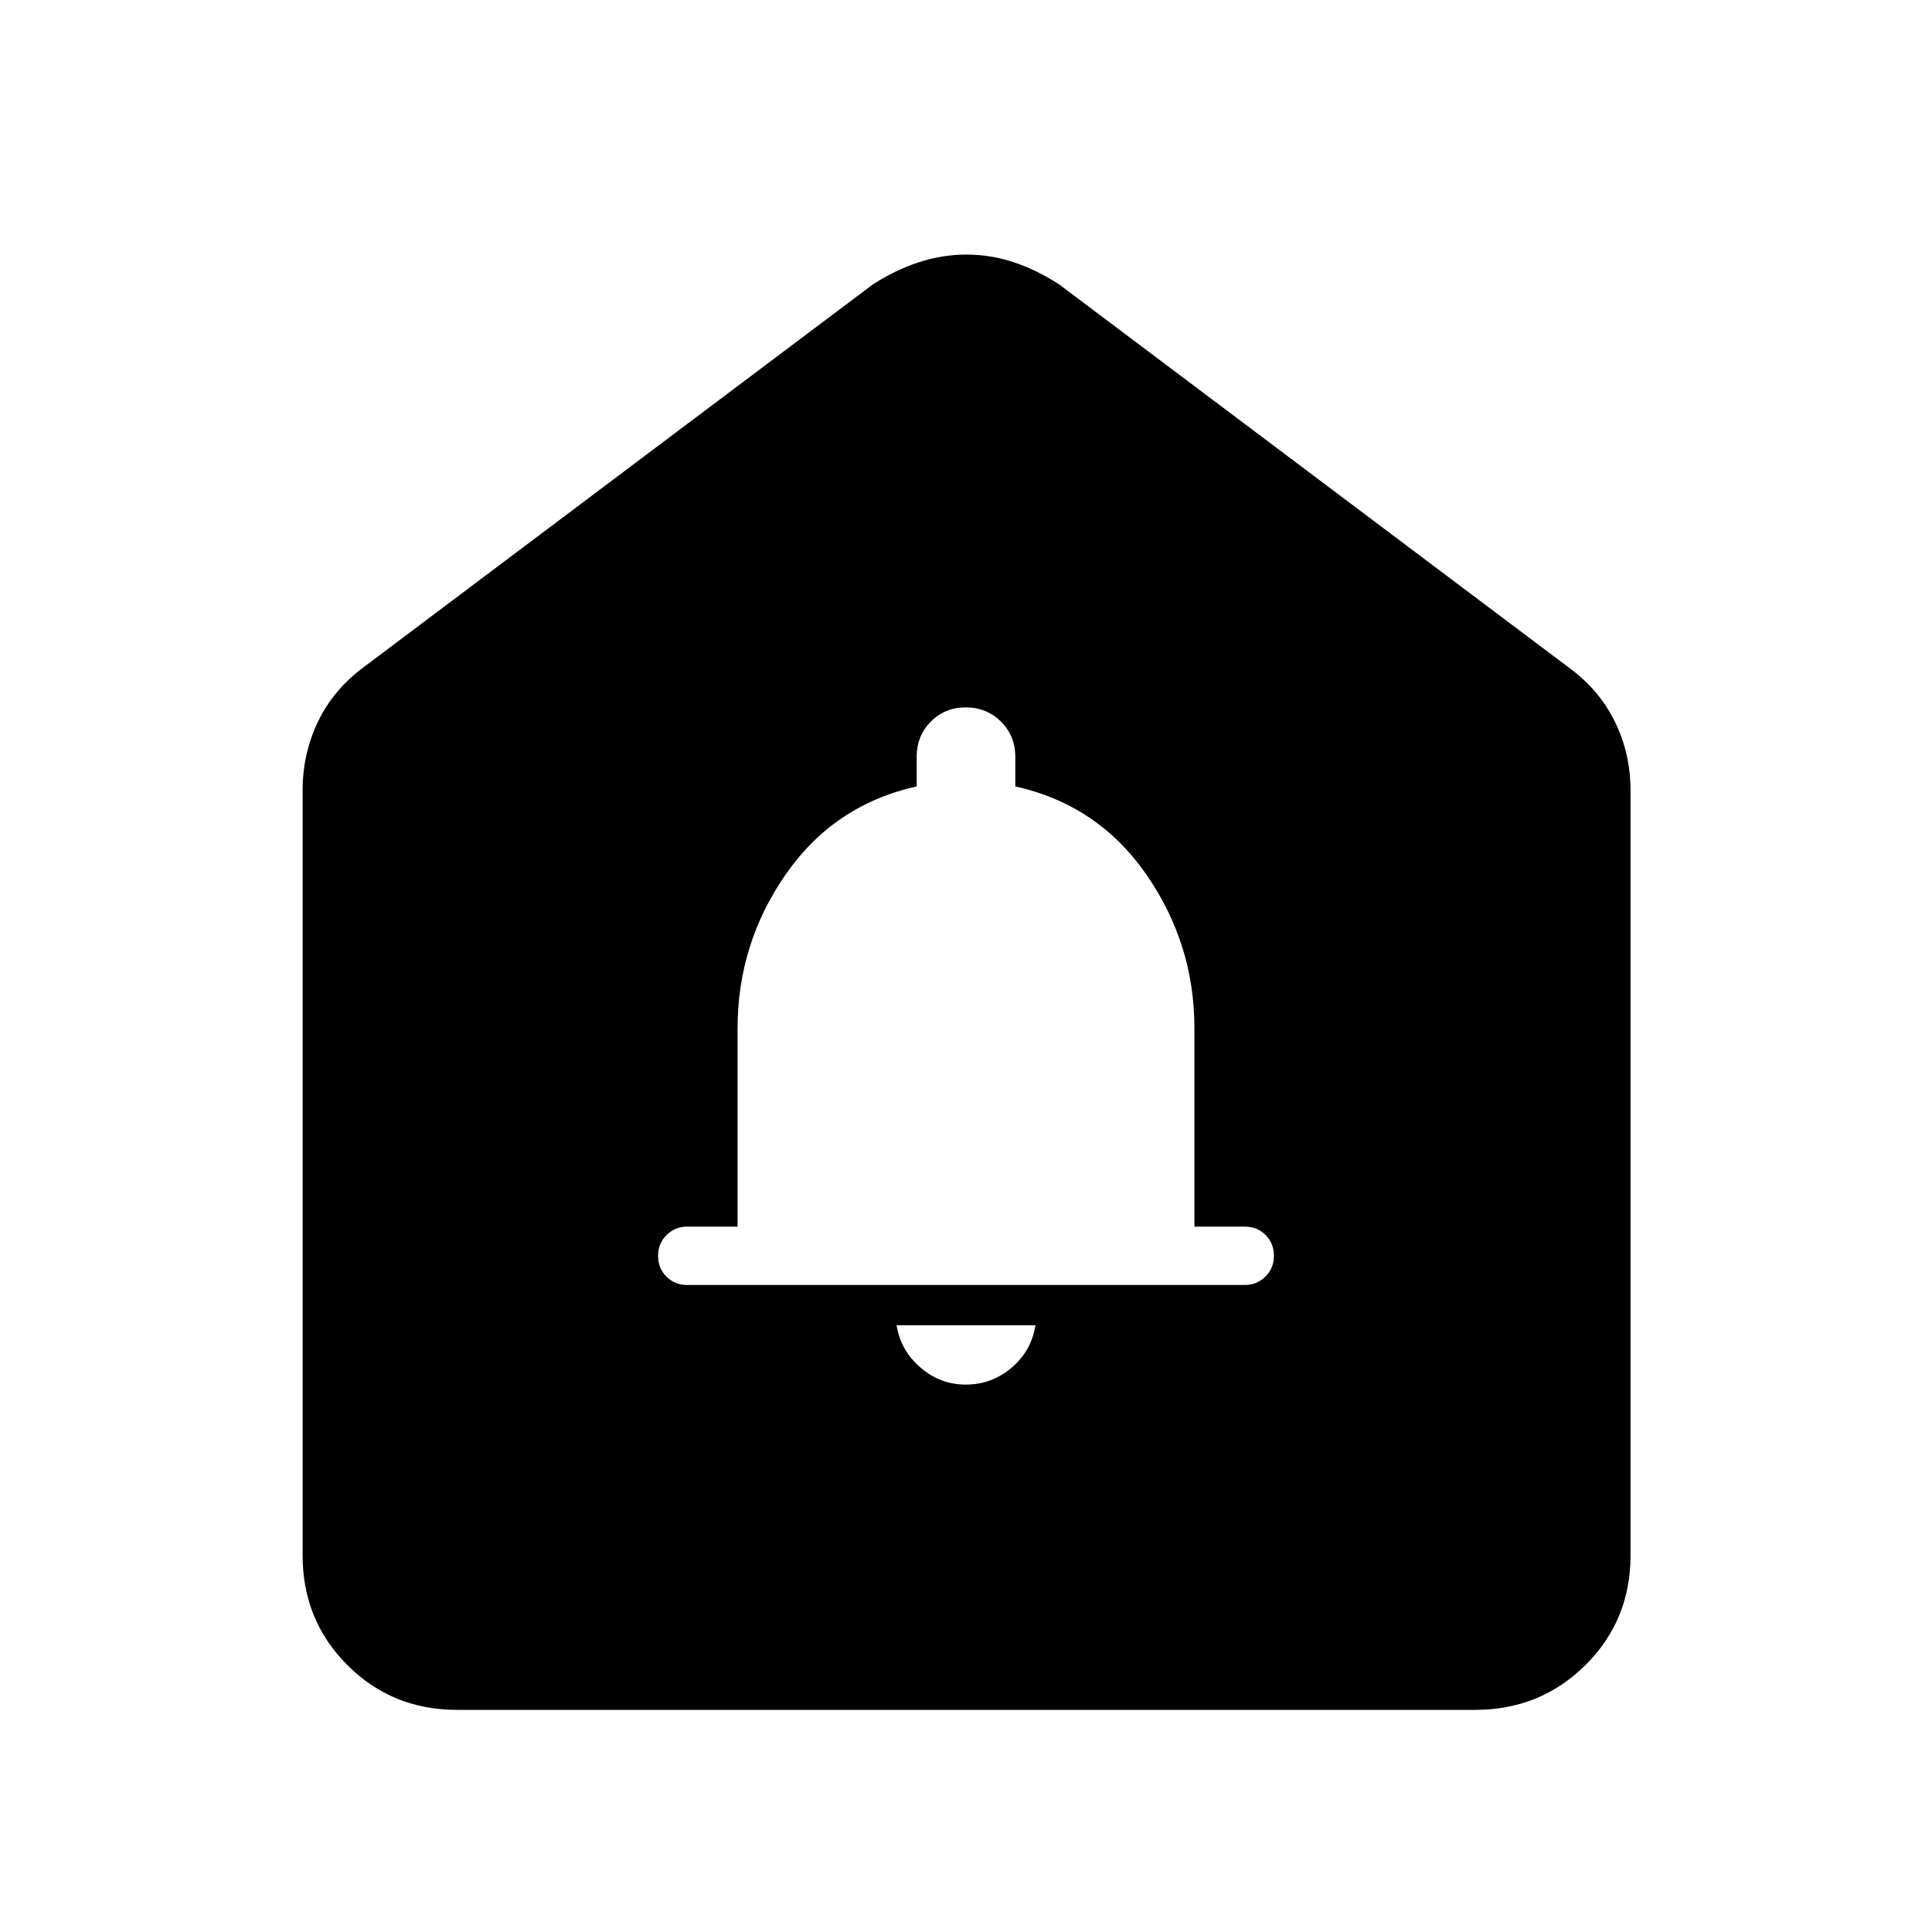 <svg xmlns="http://www.w3.org/2000/svg" height="48" viewBox="0 -960 960 960" width="48"><path d="M479.95-272q12.76 0 22.66-8.36 9.89-8.35 11.89-21.14h-69q2 12.5 11.84 21t22.61 8.5Zm-138.61-49.5h277.24q5.92 0 10.17-4.15T633-336q0-6.2-4.15-10.35-4.15-4.15-10.35-4.15h-25v-98.68q0-41.88-23.97-76.38-23.96-34.5-65.03-43.69V-584q0-10.33-7.12-17.42-7.11-7.08-17.5-7.08-10.38 0-17.38 7.08-7 7.09-7 17.42v14.75q-41.07 9.19-65.03 43.66Q366.5-491.12 366.5-449v98.5h-25q-6 0-10.25 4.15T327-336q0 6.2 4.15 10.35 4.15 4.15 10.19 4.15ZM150.37-187.09v-380.15q0-18.38 7.68-34.28 7.69-15.9 22.67-26.98l252.91-190.11q11.12-7.19 22.82-11.04 11.71-3.85 23.79-3.85 12.09 0 23.61 3.85t22.52 11.04L779.28-628.5q15.25 11.08 23.08 26.98 7.84 15.9 7.84 34.28v380.15q0 32.23-22.42 54.47-22.41 22.25-54.87 22.25H227.09q-32.23 0-54.47-22.25-22.25-22.24-22.25-54.47Z"/></svg>